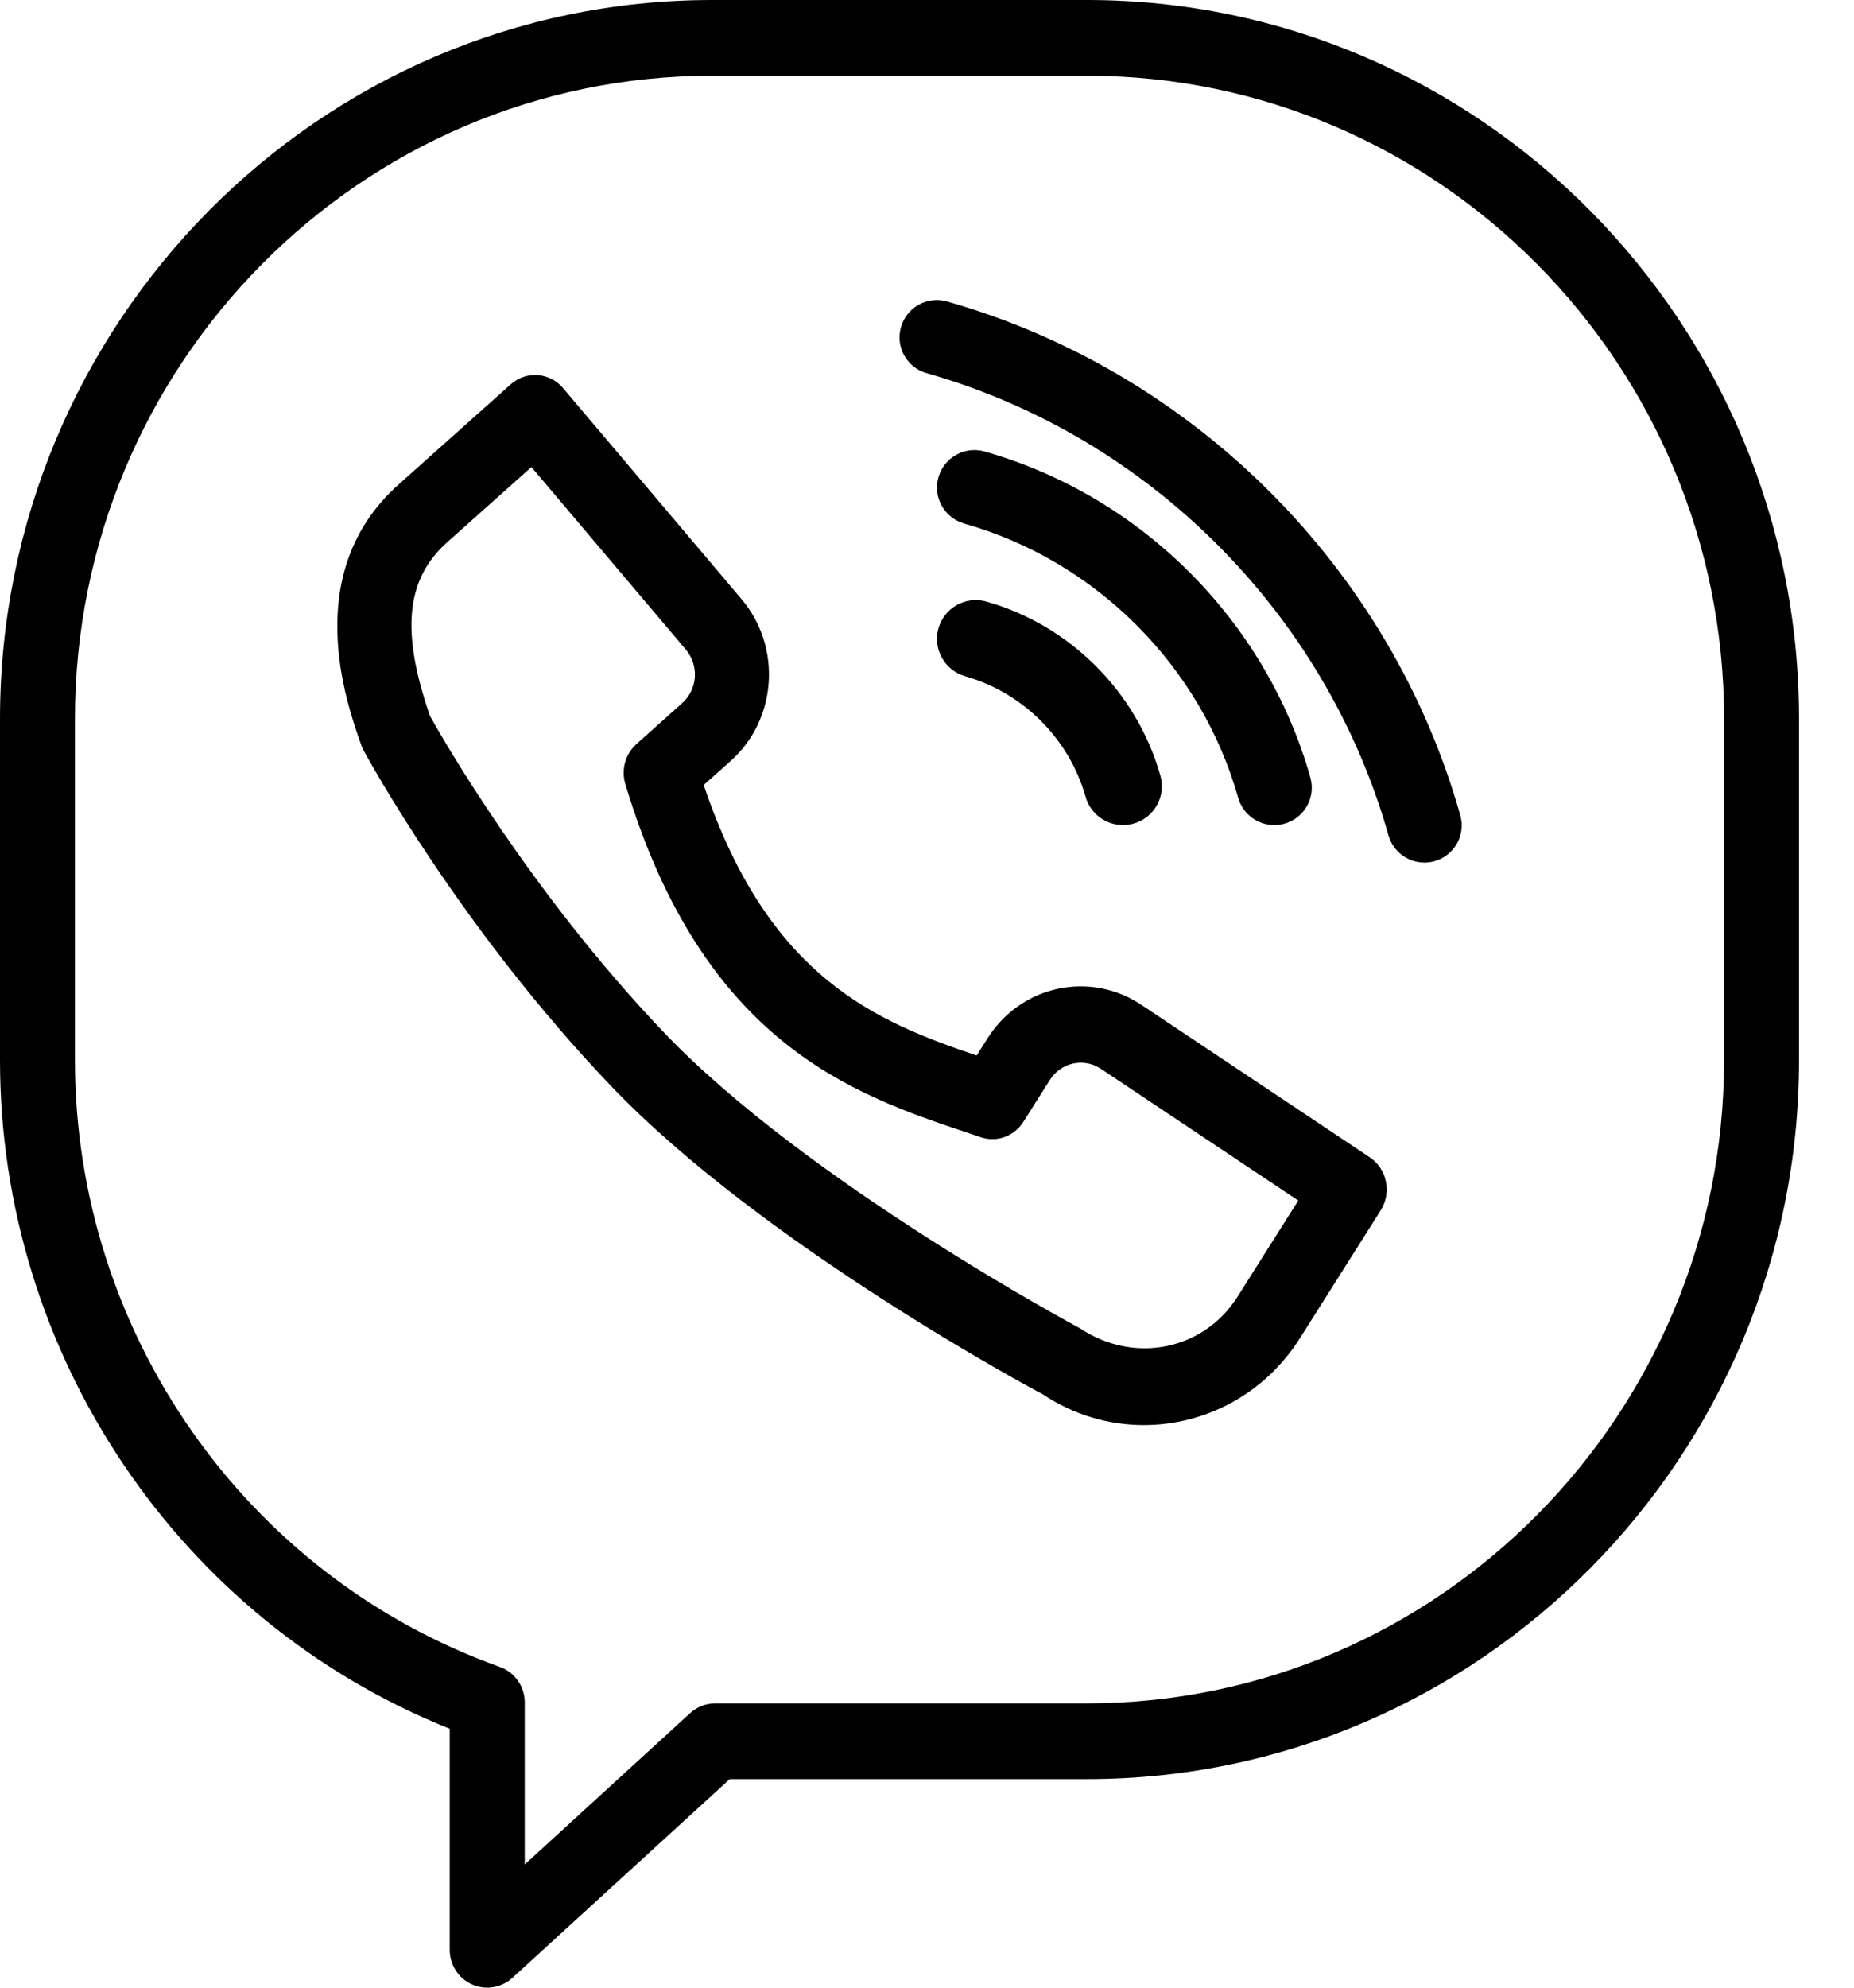 <svg width="28" height="30" viewBox="0 0 28 30" fill="none" xmlns="http://www.w3.org/2000/svg">
<g clip-path="url(#clip0_8_533)">
<path d="M16.416 0H10.754C4.824 0 0 4.868 0 10.852V15.999C0 20.456 2.713 24.461 6.792 26.092V29.429C6.792 29.655 6.924 29.86 7.129 29.951C7.203 29.984 7.281 30 7.358 30C7.496 30 7.632 29.949 7.738 29.852L11.021 26.852H16.416C22.346 26.852 27.17 21.983 27.17 15.999V10.852C27.17 4.868 22.346 0 16.416 0ZM26.038 15.999C26.038 21.353 21.722 25.709 16.416 25.709H10.802C10.662 25.709 10.527 25.762 10.422 25.857L7.925 28.14V25.696C7.925 25.453 7.773 25.238 7.547 25.158C3.71 23.788 1.132 20.108 1.132 15.999V10.852C1.132 5.498 5.449 1.143 10.754 1.143H16.416C21.722 1.143 26.038 5.498 26.038 10.852V15.999Z" fill="black"/>
<path d="M20.688 17.468L17.24 15.168C16.863 14.916 16.415 14.831 15.976 14.924C15.536 15.019 15.158 15.286 14.912 15.675L14.75 15.931C13.258 15.424 11.613 14.777 10.628 11.848L11.036 11.484C11.736 10.859 11.81 9.766 11.201 9.045L8.504 5.858C8.301 5.618 7.947 5.593 7.713 5.801L6.019 7.313C4.534 8.64 5.228 10.602 5.456 11.246C5.466 11.275 5.479 11.303 5.493 11.33C5.552 11.438 6.958 14.016 9.229 16.392C11.509 18.778 15.626 20.982 15.752 21.046C16.222 21.359 16.751 21.509 17.274 21.509C18.193 21.509 19.094 21.047 19.631 20.199L20.853 18.266C21.021 17.998 20.947 17.642 20.688 17.468ZM18.69 19.571C18.185 20.37 17.14 20.597 16.316 20.051C16.275 20.029 12.185 17.841 10.03 15.586C8.015 13.477 6.677 11.135 6.495 10.809C6.051 9.529 6.129 8.742 6.755 8.183L8.026 7.049L10.355 9.801C10.562 10.046 10.537 10.403 10.301 10.614L9.613 11.229C9.445 11.378 9.379 11.615 9.444 11.833C10.618 15.75 12.899 16.519 14.565 17.081L14.808 17.163C15.051 17.247 15.317 17.151 15.456 16.931L15.854 16.302C15.936 16.172 16.061 16.084 16.207 16.052C16.354 16.02 16.503 16.049 16.63 16.134L19.607 18.12L18.69 19.571Z" fill="black"/>
<path d="M14.899 9.08C14.587 8.99 14.262 9.171 14.173 9.483C14.085 9.794 14.266 10.118 14.577 10.207C15.452 10.455 16.148 11.152 16.395 12.026C16.468 12.284 16.703 12.453 16.96 12.453C17.012 12.453 17.066 12.446 17.119 12.431C17.431 12.343 17.613 12.02 17.525 11.708C17.169 10.446 16.162 9.438 14.899 9.08Z" fill="black"/>
<path d="M19.245 12.453C19.296 12.453 19.347 12.446 19.399 12.432C19.7 12.347 19.875 12.035 19.79 11.735C19.122 9.372 17.238 7.487 14.872 6.815C14.571 6.728 14.258 6.904 14.173 7.204C14.087 7.504 14.261 7.816 14.562 7.902C16.553 8.466 18.138 10.053 18.7 12.042C18.771 12.29 18.997 12.453 19.245 12.453Z" fill="black"/>
<path d="M14.303 4.55C14.003 4.464 13.692 4.638 13.607 4.938C13.521 5.236 13.695 5.547 13.994 5.632C17.35 6.584 20.023 9.258 20.97 12.609C21.04 12.857 21.266 13.019 21.512 13.019C21.563 13.019 21.614 13.012 21.665 12.998C21.964 12.914 22.139 12.603 22.054 12.305C21.002 8.58 18.032 5.61 14.303 4.55Z" fill="black"/>
</g>
<defs>
<clipPath id="clip0_8_533">
<rect width="27.17" height="30" fill="white"/>
</clipPath>
</defs>
</svg>
